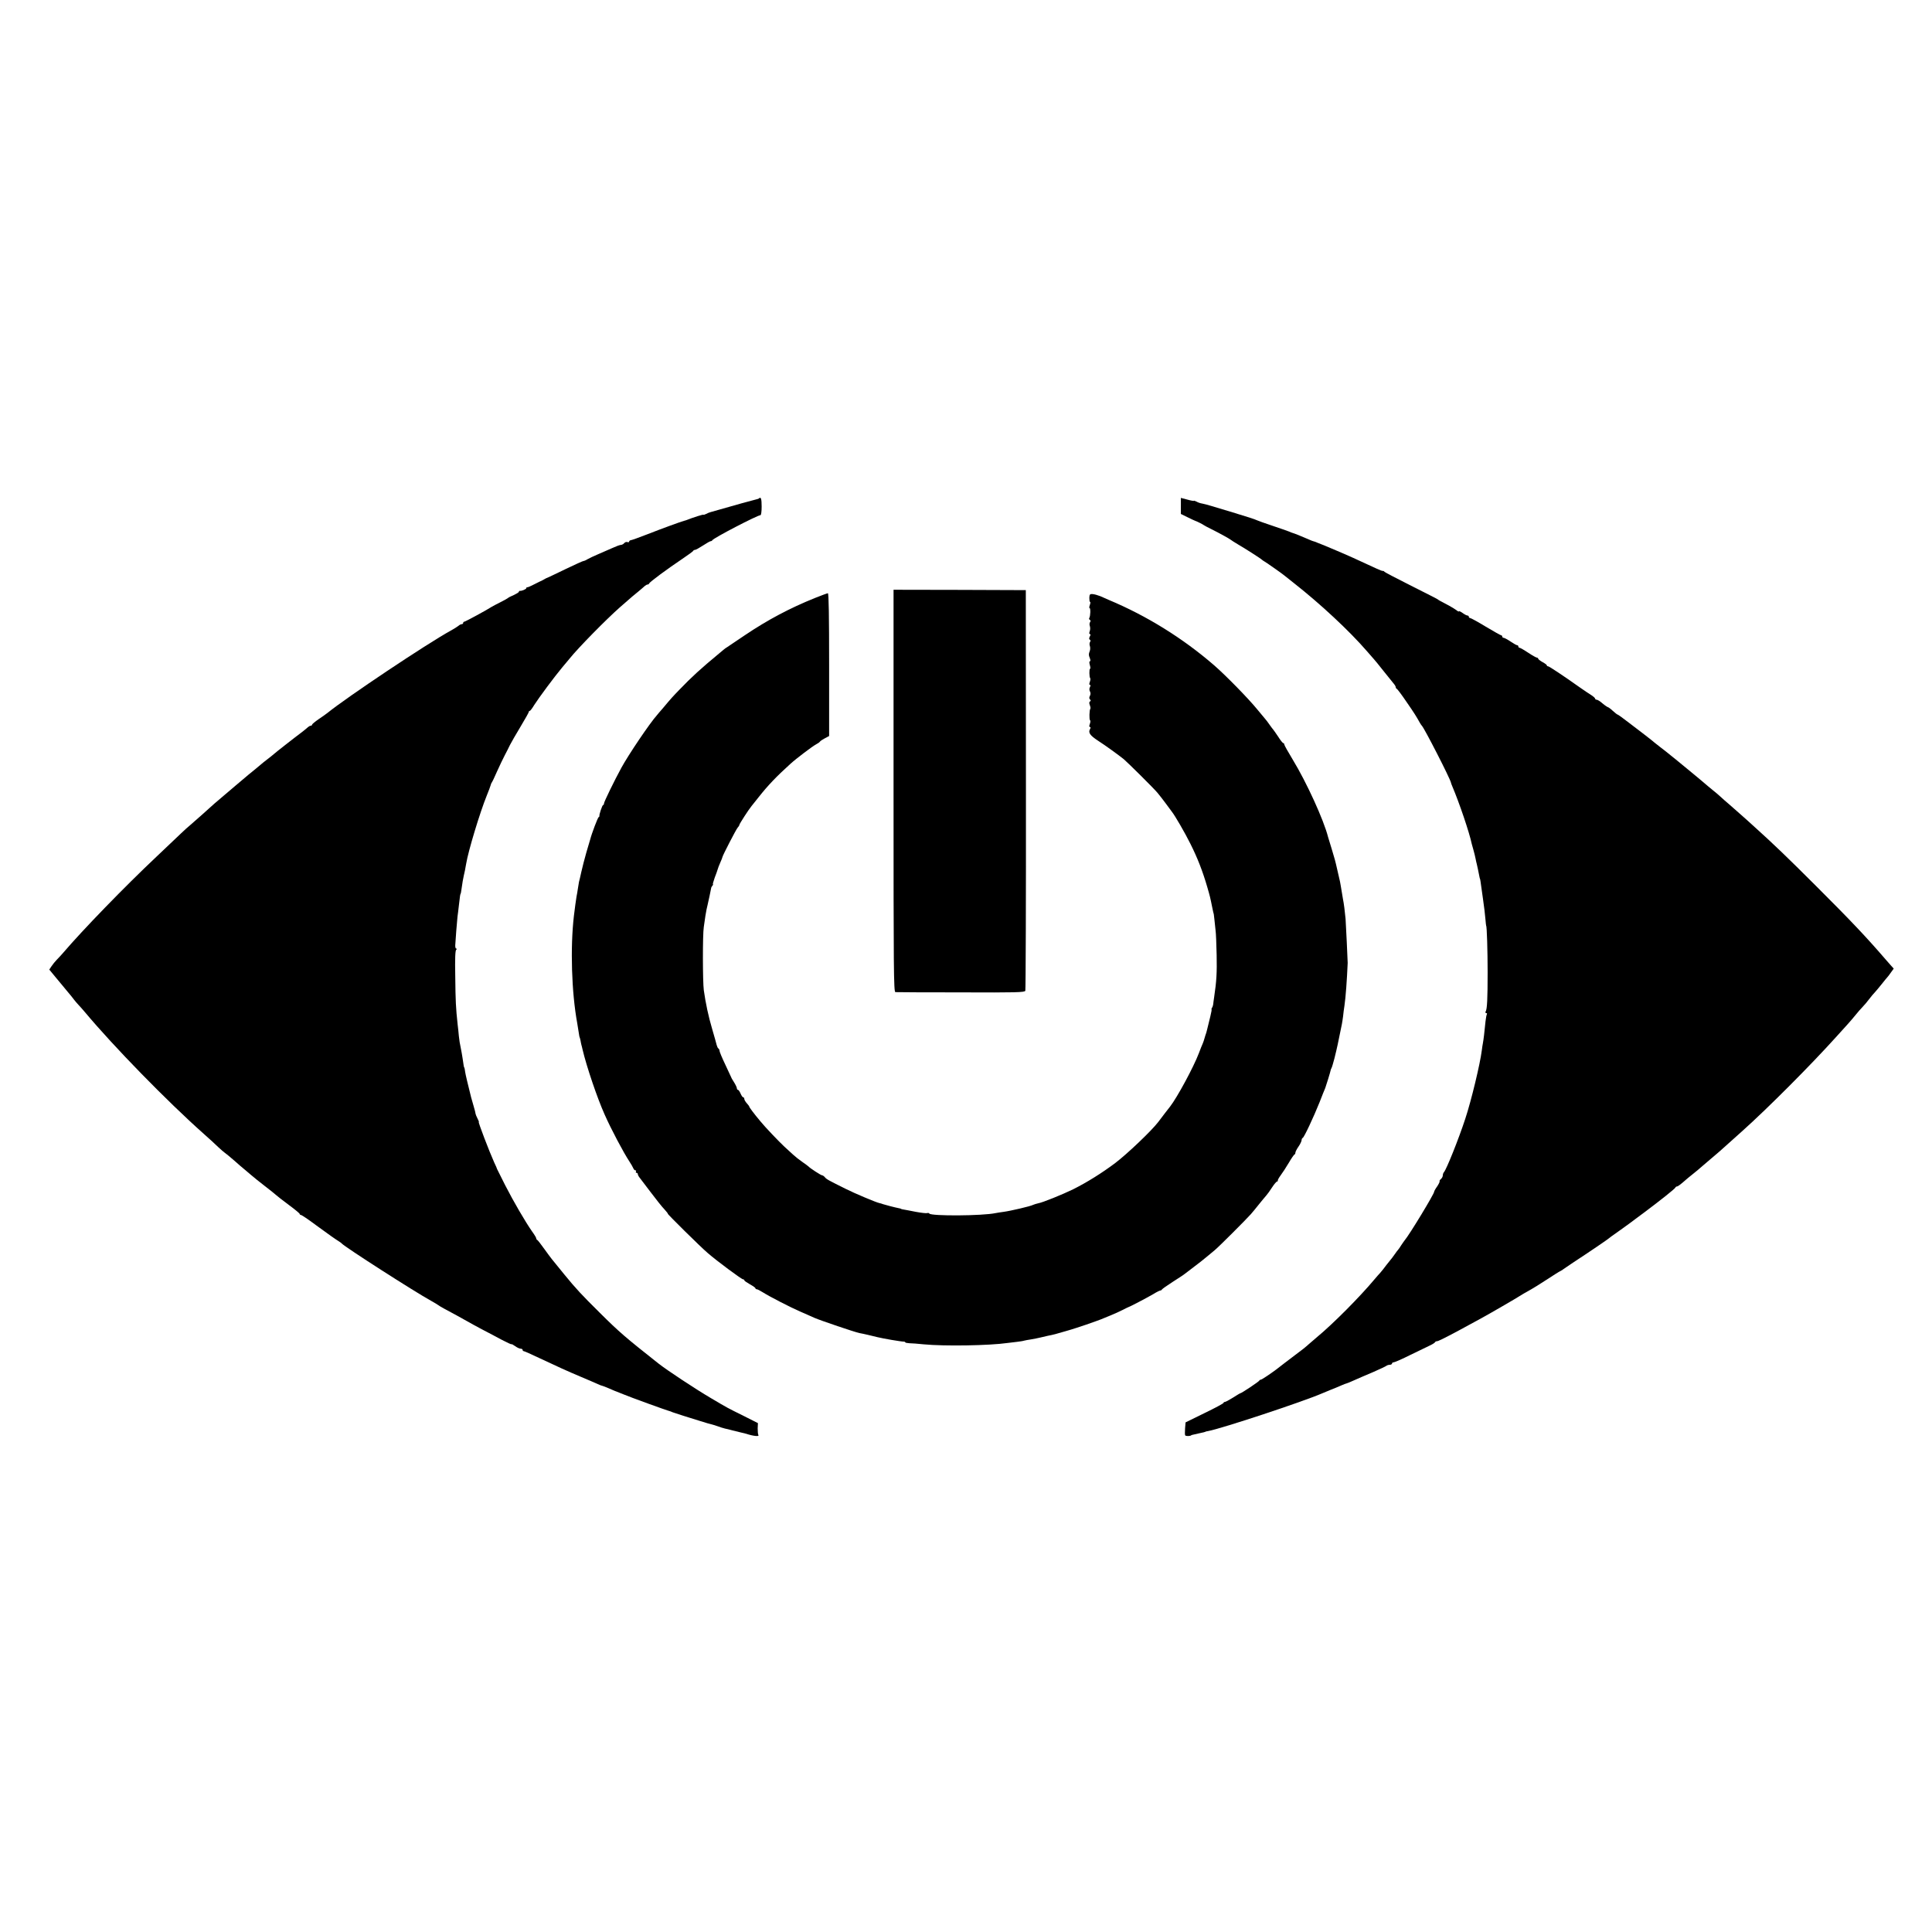 <?xml version="1.0" standalone="no"?>
<!DOCTYPE svg PUBLIC "-//W3C//DTD SVG 20010904//EN" "http://www.w3.org/TR/2001/REC-SVG-20010904/DTD/svg10.dtd">
<svg version="1.0" xmlns="http://www.w3.org/2000/svg"
     width="1560pt" height="1560pt" viewBox="0 0 1560 1560"
     preserveAspectRatio="xMidYMid meet">
    <g transform="translate(0,1560) scale(0.1,-0.1)"
       fill="#000000" stroke="none">
        <path d="M6129 11576 c-2 -3 -16 -7 -29 -10 -23 -5 -181 -49 -295 -82 -27 -8
-58 -17 -67 -19 -9 -2 -26 -9 -37 -15 -12 -6 -21 -9 -21 -6 0 4 -86 -23 -130
-41 -8 -3 -19 -7 -25 -8 -27 -7 -183 -64 -295 -108 -69 -27 -131 -49 -137 -49
-7 -1 -13 -6 -13 -11 0 -5 -6 -7 -14 -4 -8 3 -20 -1 -26 -9 -7 -8 -19 -14 -27
-14 -8 0 -38 -11 -66 -24 -29 -12 -81 -35 -117 -51 -36 -15 -75 -34 -87 -41
-12 -8 -27 -14 -32 -14 -5 0 -71 -30 -148 -67 -76 -37 -140 -67 -143 -68 -3 0
-16 -7 -30 -15 -14 -8 -27 -15 -30 -15 -3 -1 -25 -12 -50 -25 -25 -13 -48 -23
-52 -22 -5 1 -8 -2 -8 -7 0 -8 -37 -24 -52 -22 -5 1 -8 -3 -8 -7 0 -5 -19 -16
-42 -27 -24 -10 -45 -21 -48 -25 -3 -3 -30 -18 -60 -33 -30 -15 -62 -32 -70
-37 -43 -28 -214 -120 -221 -120 -5 0 -9 -4 -9 -10 0 -5 -5 -10 -12 -10 -6 0
-19 -6 -27 -14 -9 -7 -37 -25 -63 -39 -191 -105 -839 -538 -993 -663 -11 -9
-44 -32 -72 -51 -29 -20 -53 -40 -53 -44 0 -5 -5 -9 -11 -9 -6 0 -16 -6 -23
-12 -7 -7 -28 -24 -46 -38 -54 -40 -225 -174 -230 -180 -3 -3 -25 -21 -50 -40
-25 -19 -47 -37 -50 -40 -3 -3 -30 -25 -60 -50 -30 -24 -64 -52 -75 -62 -11
-9 -42 -36 -70 -59 -27 -23 -72 -61 -100 -85 -27 -23 -61 -52 -74 -63 -12 -11
-57 -51 -98 -88 -42 -37 -87 -77 -100 -88 -14 -11 -46 -40 -72 -65 -26 -25
-115 -109 -197 -187 -256 -241 -597 -593 -749 -771 -16 -19 -42 -47 -56 -61
-14 -14 -33 -38 -43 -53 l-18 -27 52 -63 c29 -35 71 -85 93 -112 23 -27 48
-58 55 -68 8 -10 23 -29 35 -41 12 -12 36 -40 54 -61 230 -275 660 -716 958
-981 43 -38 97 -87 118 -108 22 -21 46 -41 52 -45 7 -4 39 -31 73 -60 33 -30
70 -61 81 -70 12 -10 38 -32 59 -50 20 -18 71 -58 112 -90 41 -31 81 -64 90
-72 8 -8 55 -44 103 -80 48 -35 87 -68 87 -72 0 -4 4 -8 10 -8 5 0 61 -37 122
-83 108 -79 152 -110 187 -132 9 -5 18 -13 21 -16 20 -25 587 -389 720 -462
30 -17 57 -33 60 -36 3 -3 23 -15 45 -27 57 -30 155 -84 190 -104 17 -10 68
-38 115 -63 47 -24 120 -63 163 -86 42 -22 77 -38 77 -35 0 3 13 -4 29 -15 16
-12 36 -21 45 -21 9 0 16 -4 16 -10 0 -5 4 -10 9 -10 5 0 60 -24 122 -54 164
-77 221 -103 339 -153 58 -24 119 -51 137 -59 17 -8 34 -14 37 -14 3 0 25 -9
49 -19 36 -16 70 -30 87 -36 3 -1 16 -6 30 -12 57 -24 351 -131 380 -138 3 -1
12 -4 20 -8 16 -6 121 -40 130 -42 3 -1 43 -13 90 -28 47 -15 88 -27 92 -27 4
-1 26 -7 49 -15 23 -9 51 -17 63 -20 12 -2 39 -9 61 -15 22 -6 51 -13 65 -16
14 -3 34 -8 45 -11 57 -19 107 -24 99 -11 -4 6 -6 30 -6 54 l2 43 -117 59
c-133 66 -121 59 -263 143 -124 73 -356 226 -424 280 -267 211 -315 252 -474
410 -145 144 -188 189 -286 309 -110 134 -104 127 -160 204 -28 39 -54 73 -58
74 -5 2 -8 8 -8 13 0 5 -15 30 -34 56 -55 79 -149 240 -217 373 -35 69 -64
127 -65 130 0 3 -11 28 -24 55 -40 89 -130 325 -124 325 3 0 -2 13 -11 30 -8
16 -15 33 -15 37 0 5 -7 33 -16 63 -9 30 -18 62 -20 70 -28 112 -44 179 -48
204 -2 17 -5 32 -6 34 -4 3 -6 13 -14 72 -5 30 -10 64 -13 75 -11 54 -14 72
-18 110 -2 22 -6 65 -10 95 -14 130 -17 186 -19 385 -3 147 0 212 8 217 7 5 7
8 0 8 -5 0 -9 12 -8 28 1 15 5 66 8 114 4 49 9 100 10 115 2 16 8 60 12 98 8
71 10 83 13 88 2 1 4 14 6 28 7 52 16 104 20 119 4 16 14 61 19 95 17 104 111
414 166 550 16 39 30 77 32 85 2 8 5 17 8 20 3 3 23 43 43 90 21 47 49 105 62
130 13 25 33 63 43 85 11 22 50 89 86 149 36 60 66 113 66 118 0 4 3 8 8 8 4
0 20 21 36 48 37 58 163 228 225 302 25 30 53 63 61 73 69 86 294 315 404 412
110 96 113 99 152 130 20 17 43 36 50 43 7 6 17 12 22 12 6 0 12 4 14 9 4 12
149 119 267 198 47 32 88 61 89 66 2 4 8 7 14 7 6 0 35 16 64 35 29 19 57 35
62 35 6 0 12 4 14 8 6 16 364 202 388 202 6 0 10 29 10 70 0 62 -6 81 -21 66z"/>
        <path d="M9535 11515 l0 -65 55 -27 c30 -15 57 -27 60 -28 11 -3 65 -30 70
-35 3 -3 30 -17 60 -32 65 -32 153 -81 160 -88 3 -3 28 -19 55 -35 54 -31 187
-116 195 -125 3 -3 12 -9 22 -15 23 -14 134 -92 155 -109 10 -8 47 -38 83 -66
211 -166 444 -382 590 -551 25 -28 50 -57 55 -63 6 -6 41 -49 78 -96 38 -47
75 -93 83 -103 8 -9 14 -21 14 -26 0 -5 4 -11 8 -13 5 -1 40 -48 78 -104 65
-94 81 -120 108 -169 6 -11 14 -22 17 -25 18 -16 229 -427 235 -460 0 -3 5
-16 11 -30 55 -129 138 -373 157 -465 2 -5 8 -28 14 -50 6 -22 14 -53 17 -70
3 -16 7 -34 9 -40 3 -11 15 -68 21 -100 2 -11 4 -20 5 -20 1 0 3 -11 5 -25 2
-14 10 -75 19 -135 9 -61 18 -135 20 -165 3 -30 5 -55 6 -55 6 0 12 -209 12
-375 0 -215 -4 -299 -16 -318 -4 -7 -2 -12 4 -12 6 0 9 -4 6 -9 -3 -5 -8 -30
-11 -57 -9 -93 -16 -149 -21 -176 -3 -15 -7 -41 -9 -59 -14 -111 -85 -406
-134 -554 -52 -159 -151 -407 -172 -430 -5 -5 -9 -17 -9 -26 0 -9 -7 -22 -15
-29 -9 -7 -13 -15 -11 -18 3 -2 -6 -21 -19 -41 -14 -19 -25 -39 -25 -44 0 -18
-202 -351 -238 -392 -5 -6 -17 -24 -28 -40 -10 -17 -21 -32 -24 -35 -3 -3 -17
-21 -30 -40 -13 -19 -27 -37 -30 -40 -3 -3 -19 -23 -36 -45 -16 -22 -38 -50
-49 -62 -11 -12 -31 -34 -44 -50 -121 -145 -336 -361 -465 -468 -26 -22 -55
-47 -64 -55 -8 -8 -30 -26 -47 -40 -32 -25 -52 -40 -154 -117 -31 -24 -60 -46
-66 -51 -48 -36 -117 -82 -124 -82 -5 0 -11 -4 -13 -8 -3 -8 -144 -102 -153
-102 -3 0 -29 -16 -59 -35 -30 -19 -60 -35 -66 -35 -5 0 -10 -3 -10 -7 0 -5
-69 -42 -154 -83 l-153 -75 -4 -48 c-2 -27 -2 -53 1 -57 5 -7 39 -7 48 0 2 3
1 2 57 15 47 10 54 12 58 14 1 2 11 4 23 6 115 22 767 238 919 304 11 5 40 17
65 27 25 9 64 26 87 36 23 10 44 18 47 18 3 0 29 11 58 24 29 13 98 43 153 66
55 24 104 47 110 52 5 4 17 8 27 8 10 0 18 5 18 10 0 6 6 10 14 10 7 0 69 27
137 61 68 33 140 68 159 77 19 9 36 20 38 25 2 4 8 7 13 7 12 0 52 20 169 82
166 89 236 128 360 200 90 52 96 56 175 104 27 16 57 33 65 37 8 4 60 36 115
72 55 36 107 69 115 72 8 4 20 11 25 16 6 4 39 27 75 51 127 83 285 190 296
201 6 5 22 17 34 25 23 16 118 84 135 97 6 4 55 42 110 82 139 104 249 192
253 202 2 5 8 9 13 9 8 0 35 21 73 55 6 6 34 28 61 50 28 22 52 43 55 46 3 3
37 32 75 64 39 33 75 64 82 70 23 20 157 140 182 163 211 189 556 536 756 758
39 43 81 90 95 105 14 15 41 47 60 70 19 24 46 55 60 69 14 14 38 43 53 63 16
21 36 45 46 55 9 9 34 40 56 67 22 28 42 52 45 55 3 3 16 19 28 37 l23 32 -25
28 c-13 15 -33 37 -43 49 -150 174 -278 310 -558 589 -232 232 -349 344 -490
471 -16 14 -50 45 -75 68 -25 22 -79 70 -120 106 -41 35 -82 71 -91 80 -8 8
-35 31 -59 50 -24 19 -48 40 -54 45 -10 10 -225 187 -251 208 -5 4 -21 17 -35
28 -14 12 -52 42 -85 67 -33 26 -65 51 -71 57 -7 5 -32 25 -55 43 -24 18 -82
62 -127 97 -46 36 -87 65 -90 65 -4 0 -21 14 -39 30 -18 17 -36 30 -40 30 -4
1 -24 14 -43 30 -19 17 -40 30 -47 30 -7 0 -13 4 -13 9 0 5 -15 18 -32 29 -18
11 -58 38 -88 59 -137 97 -251 173 -260 173 -5 0 -10 3 -10 8 0 4 -16 16 -35
26 -19 11 -35 23 -35 28 0 4 -5 8 -10 8 -6 0 -38 18 -71 40 -33 22 -65 40 -70
40 -5 0 -9 5 -9 10 0 6 -4 10 -9 10 -6 0 -30 14 -54 30 -25 17 -50 30 -56 30
-6 0 -11 5 -11 10 0 6 -4 10 -8 10 -5 0 -61 32 -125 70 -64 39 -121 70 -127
70 -5 0 -10 5 -10 10 0 6 -5 10 -11 10 -6 0 -24 9 -40 21 -16 11 -29 17 -29
13 0 -4 -8 -1 -17 7 -10 8 -38 25 -63 39 -80 42 -85 45 -90 50 -3 3 -99 52
-215 110 -115 58 -213 109 -216 113 -3 5 -9 8 -13 7 -4 -1 -26 7 -49 18 -141
66 -255 117 -327 147 -36 15 -76 32 -90 38 -14 6 -27 11 -30 12 -3 1 -18 7
-33 13 -16 7 -30 12 -33 12 -2 0 -23 8 -47 19 -43 19 -108 45 -117 47 -3 0
-17 6 -31 12 -15 6 -76 27 -135 47 -60 20 -116 40 -124 44 -12 7 -104 36 -142
47 -5 1 -10 3 -13 4 -3 1 -8 3 -12 4 -7 2 -86 26 -203 61 -25 8 -57 16 -72 19
-14 2 -36 9 -47 16 -12 6 -21 9 -21 6 0 -2 -24 2 -52 10 -29 7 -53 14 -53 14
0 0 0 -29 0 -65z"/>
        <path d="M7215 9214 c0 -1443 1 -1624 15 -1625 8 -1 246 -2 528 -2 448 -2 515
0 521 13 3 8 6 740 5 1625 l-1 1610 -534 2 -534 1 0 -1624z"/>
        <path d="M6579 10771 c-203 -82 -380 -176 -563 -299 -71 -48 -136 -91 -144
-97 -9 -5 -21 -14 -28 -20 -6 -5 -22 -19 -36 -30 -151 -125 -222 -190 -323
-295 -53 -55 -62 -64 -133 -149 -20 -23 -42 -48 -47 -55 -59 -66 -229 -318
-287 -424 -58 -106 -141 -277 -141 -289 0 -7 -3 -13 -7 -13 -7 0 -34 -81 -30
-89 1 -2 -2 -7 -7 -10 -7 -5 -54 -127 -68 -181 -3 -8 -16 -55 -31 -105 -14
-49 -32 -119 -40 -155 -8 -36 -16 -72 -19 -81 -2 -9 -6 -34 -9 -55 -3 -22 -8
-50 -11 -64 -4 -24 -14 -95 -21 -155 -30 -258 -19 -617 27 -868 6 -34 12 -73
14 -87 2 -14 4 -25 5 -25 1 0 4 -11 7 -25 2 -14 6 -29 7 -35 2 -5 6 -23 10
-40 32 -136 119 -393 178 -524 52 -118 153 -308 198 -376 15 -22 29 -48 33
-57 4 -10 11 -18 17 -18 6 0 8 -4 5 -10 -3 -5 -1 -10 4 -10 6 0 11 -5 11 -10
0 -6 5 -16 10 -23 6 -7 47 -61 92 -121 45 -60 96 -124 114 -142 17 -19 29 -34
26 -34 -7 0 263 -267 323 -318 75 -65 273 -212 285 -212 5 0 10 -3 10 -8 0 -4
20 -18 45 -32 25 -14 45 -28 45 -32 0 -5 5 -8 10 -8 6 0 27 -11 48 -24 57 -36
224 -122 305 -157 40 -17 90 -40 113 -50 48 -21 328 -116 364 -123 25 -4 106
-23 145 -33 44 -11 189 -36 213 -36 6 0 12 -3 12 -6 0 -3 15 -6 33 -7 17 0 70
-4 117 -9 167 -16 529 -10 675 11 17 2 50 6 75 9 25 3 52 7 60 10 8 2 33 7 55
10 22 4 56 10 75 15 19 5 46 11 60 14 47 9 65 14 150 39 47 13 119 37 160 51
41 15 80 28 85 30 6 2 21 8 35 13 14 6 49 20 78 32 29 12 72 31 95 43 23 12
44 22 47 23 8 1 146 73 201 105 27 17 54 30 59 30 4 0 10 3 12 8 2 4 41 32 88
62 47 30 90 58 95 63 6 4 28 21 50 38 69 52 108 83 140 110 16 14 41 34 54 45
29 23 256 250 291 290 14 16 43 51 65 79 22 27 48 59 58 70 10 11 32 41 49 68
17 26 35 47 40 47 4 0 7 3 6 8 -2 4 9 23 23 42 14 19 44 64 65 100 21 36 42
67 47 68 4 2 7 9 7 16 0 6 11 28 25 48 14 20 25 44 25 52 0 8 4 16 9 18 11 4
88 168 136 288 20 52 41 104 46 115 7 18 42 132 44 145 0 3 3 10 6 15 4 6 14
41 24 79 24 97 25 104 60 276 3 14 7 43 10 65 2 22 7 60 11 85 10 67 20 206
26 345 0 20 -14 311 -17 355 -5 56 -14 127 -21 160 -5 27 -11 63 -18 108 -2
15 -9 50 -16 77 -6 28 -13 57 -15 65 -11 50 -20 84 -42 155 -14 44 -26 87 -29
95 -35 139 -174 443 -286 627 -37 61 -68 116 -68 122 0 6 -4 11 -8 11 -5 0
-24 24 -42 53 -19 28 -37 54 -40 57 -3 3 -17 21 -30 40 -13 19 -27 37 -30 40
-3 3 -34 40 -69 83 -70 86 -252 272 -346 354 -254 220 -546 401 -852 529 -18
8 -49 21 -68 30 -20 8 -48 16 -62 17 -22 2 -26 -2 -27 -31 0 -17 2 -32 6 -32
4 0 3 -11 -2 -25 -5 -14 -6 -25 -2 -25 9 0 7 -64 -2 -79 -4 -5 -2 -13 4 -16 7
-4 8 -11 2 -18 -5 -7 -6 -21 -2 -32 4 -11 4 -30 -1 -42 -5 -15 -5 -23 2 -23 6
0 6 -7 -1 -19 -7 -14 -7 -22 0 -26 7 -4 7 -11 2 -18 -5 -7 -6 -21 -2 -32 4
-11 4 -29 0 -40 -10 -26 -10 -35 1 -62 5 -14 5 -23 -1 -23 -5 0 -5 -12 0 -30
5 -16 6 -30 2 -30 -8 0 -7 -68 1 -76 3 -3 2 -17 -3 -30 -6 -16 -6 -24 1 -24 6
0 6 -6 0 -18 -6 -11 -6 -24 0 -35 6 -11 6 -23 0 -35 -7 -13 -7 -22 0 -29 8 -8
8 -13 0 -17 -7 -4 -7 -15 -1 -30 5 -13 7 -26 4 -29 -8 -8 -10 -88 -2 -93 4 -3
3 -16 -2 -29 -6 -17 -6 -25 1 -25 6 0 7 -6 1 -16 -17 -30 -1 -52 66 -96 62
-40 165 -115 206 -148 31 -26 240 -233 271 -270 17 -20 48 -60 70 -90 22 -30
43 -59 48 -65 24 -30 105 -169 150 -260 57 -114 98 -219 136 -350 20 -69 23
-80 39 -160 7 -35 10 -47 13 -57 0 -2 2 -21 5 -43 2 -22 6 -60 9 -85 4 -25 7
-115 9 -201 3 -142 -1 -212 -20 -339 -4 -25 -7 -52 -8 -60 -1 -9 -5 -21 -10
-28 -4 -6 -5 -12 -3 -12 2 0 -2 -26 -10 -57 -8 -32 -19 -76 -24 -98 -5 -22
-12 -47 -16 -55 -3 -8 -7 -22 -9 -30 -2 -8 -7 -23 -12 -35 -5 -11 -20 -47 -32
-80 -42 -111 -175 -357 -232 -430 -11 -14 -65 -83 -96 -125 -55 -72 -251 -258
-347 -331 -108 -81 -228 -156 -340 -212 -84 -41 -246 -107 -282 -113 -14 -3
-33 -9 -42 -13 -20 -11 -183 -49 -237 -56 -21 -3 -50 -7 -64 -10 -107 -23
-522 -25 -536 -4 -2 5 -10 6 -17 4 -7 -3 -48 2 -92 10 -44 9 -89 17 -100 19
-11 2 -20 4 -20 5 0 2 -9 4 -20 6 -27 5 -107 26 -125 32 -8 4 -22 7 -30 9 -25
5 -201 79 -270 114 -139 69 -156 78 -169 94 -7 9 -18 16 -23 16 -9 0 -98 58
-108 70 -3 3 -25 20 -50 37 -25 17 -59 44 -76 60 -17 15 -48 44 -70 64 -43 40
-155 157 -194 205 -52 62 -90 113 -90 119 0 3 -9 15 -20 27 -11 12 -20 28 -20
35 0 7 -4 13 -9 13 -5 0 -14 14 -21 30 -7 16 -16 30 -21 30 -5 0 -9 6 -9 13 0
6 -10 28 -22 47 -12 19 -23 37 -23 40 -1 3 -23 49 -48 103 -26 54 -47 105 -47
112 0 8 -4 16 -9 19 -5 3 -11 16 -14 28 -3 13 -19 70 -36 128 -30 101 -53 208
-68 315 -9 68 -10 448 0 510 4 28 10 68 13 90 6 38 12 67 18 90 6 23 27 125
28 132 0 5 4 14 10 21 6 6 8 12 5 12 -3 0 4 24 14 53 11 28 22 59 24 67 2 8
11 33 21 55 10 22 18 43 18 46 2 13 111 225 123 237 7 7 13 17 13 21 0 8 77
127 99 153 6 7 32 40 59 74 70 89 141 164 254 266 47 43 178 142 208 158 14 7
28 17 31 22 3 5 21 17 40 27 l34 18 0 577 c0 388 -3 576 -10 576 -5 0 -53 -18
-106 -39z"/>
    </g>
</svg>

